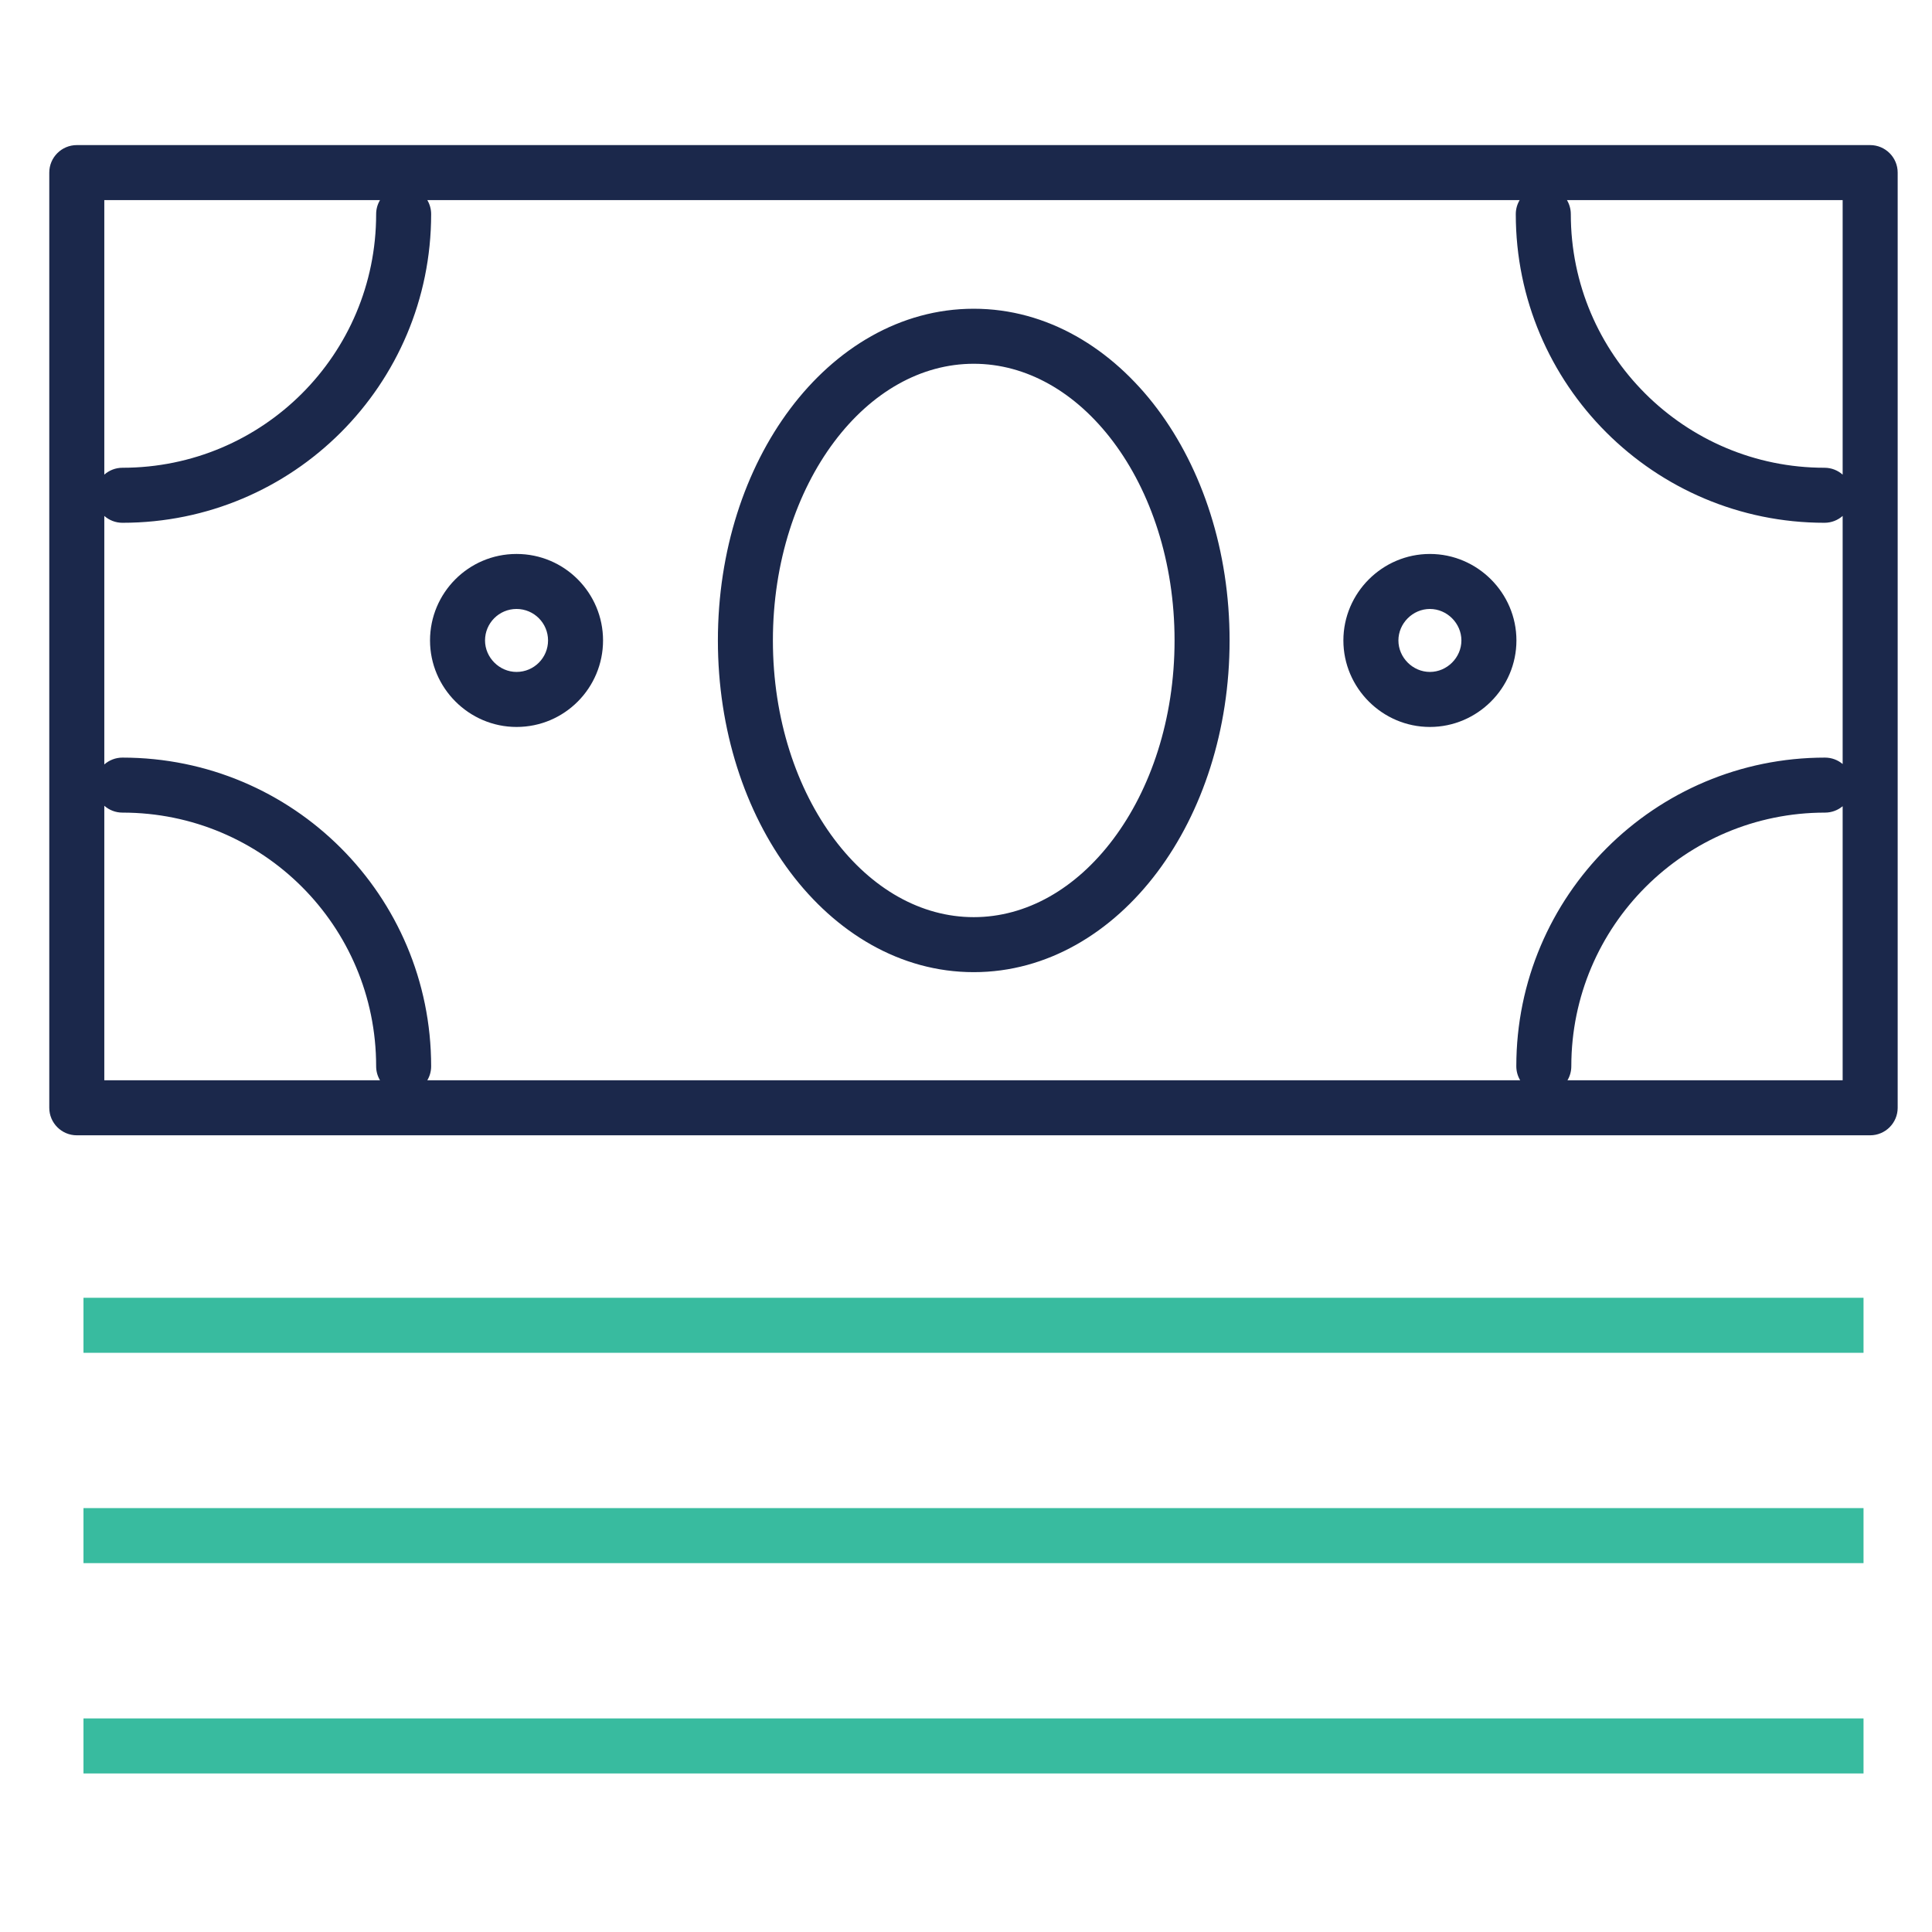 <svg width="81" height="81" viewBox="0 0 81 81" fill="none" xmlns="http://www.w3.org/2000/svg">
<path fill-rule="evenodd" clip-rule="evenodd" d="M2.066 7.236C2.066 6.6 2.583 6.083 3.22 6.083H78.407C79.044 6.083 79.561 6.6 79.561 7.236V46.445C79.561 47.081 79.044 47.598 78.407 47.598H3.22C2.583 47.598 2.066 47.081 2.066 46.445V7.236ZM4.373 8.39V19.899C4.576 19.72 4.842 19.611 5.134 19.611C11.016 19.611 15.77 14.858 15.77 8.979C15.77 8.763 15.829 8.562 15.932 8.39H4.373ZM17.915 8.39C18.018 8.562 18.076 8.763 18.076 8.979C18.076 16.132 12.289 21.918 5.134 21.918C4.842 21.918 4.576 21.809 4.373 21.631V32.05C4.576 31.872 4.842 31.763 5.134 31.763C12.289 31.763 18.076 37.548 18.076 44.703C18.076 44.918 18.018 45.119 17.915 45.291H63.734C63.631 45.119 63.572 44.918 63.572 44.703C63.572 37.547 69.382 31.763 76.514 31.763C76.796 31.763 77.054 31.864 77.254 32.032V21.631C77.051 21.809 76.785 21.918 76.493 21.918C69.361 21.918 63.55 16.134 63.55 8.979C63.55 8.763 63.609 8.562 63.712 8.39H17.915ZM65.695 8.39C65.798 8.562 65.857 8.763 65.857 8.979C65.857 14.857 70.631 19.611 76.493 19.611C76.785 19.611 77.051 19.72 77.254 19.899V8.39H65.695ZM77.254 33.801C77.054 33.968 76.796 34.069 76.514 34.069C70.653 34.069 65.878 38.824 65.878 44.703C65.878 44.918 65.819 45.119 65.717 45.291H77.254V33.801ZM15.932 45.291C15.829 45.119 15.77 44.918 15.77 44.703C15.77 38.823 11.016 34.069 5.134 34.069C4.842 34.069 4.576 33.961 4.373 33.782V45.291H15.932ZM33.131 17.137C35.027 14.611 37.735 12.944 40.824 12.944C43.913 12.944 46.621 14.611 48.518 17.137C50.414 19.662 51.551 23.099 51.551 26.851C51.551 30.604 50.414 34.041 48.518 36.566C46.621 39.092 43.913 40.758 40.824 40.758C37.735 40.758 35.027 39.092 33.131 36.566C31.235 34.041 30.098 30.604 30.098 26.851C30.098 23.099 31.235 19.662 33.131 17.137ZM34.975 18.521C33.408 20.609 32.404 23.549 32.404 26.851C32.404 30.154 33.408 33.093 34.975 35.181C36.542 37.269 38.621 38.452 40.824 38.452C43.027 38.452 45.106 37.269 46.673 35.181C48.241 33.093 49.244 30.154 49.244 26.851C49.244 23.549 48.241 20.609 46.673 18.521C45.106 16.434 43.027 15.251 40.824 15.251C38.621 15.251 36.542 16.434 34.975 18.521ZM18.029 26.851C18.029 24.866 19.636 23.225 21.656 23.225C23.676 23.225 25.283 24.866 25.283 26.851C25.283 28.837 23.676 30.478 21.656 30.478C19.664 30.478 18.029 28.843 18.029 26.851ZM21.656 25.531C20.922 25.531 20.335 26.127 20.335 26.851C20.335 27.569 20.938 28.171 21.656 28.171C22.39 28.171 22.977 27.576 22.977 26.851C22.977 26.127 22.39 25.531 21.656 25.531ZM56.322 26.851C56.322 24.859 57.957 23.225 59.949 23.225C61.941 23.225 63.577 24.859 63.577 26.851C63.577 28.843 61.941 30.478 59.949 30.478C57.957 30.478 56.322 28.843 56.322 26.851ZM59.949 25.531C59.231 25.531 58.629 26.133 58.629 26.851C58.629 27.569 59.231 28.171 59.949 28.171C60.668 28.171 61.27 27.569 61.27 26.851C61.27 26.133 60.668 25.531 59.949 25.531Z" fill="#1B284B"/>
<path fill-rule="evenodd" clip-rule="evenodd" d="M78.129 56.717H3.5V54.41H78.129V56.717ZM78.129 65.535H3.5V63.228H78.129V65.535ZM78.129 74.353H3.5V72.046H78.129V74.353Z" fill="#38BB9F"/>
</svg>

